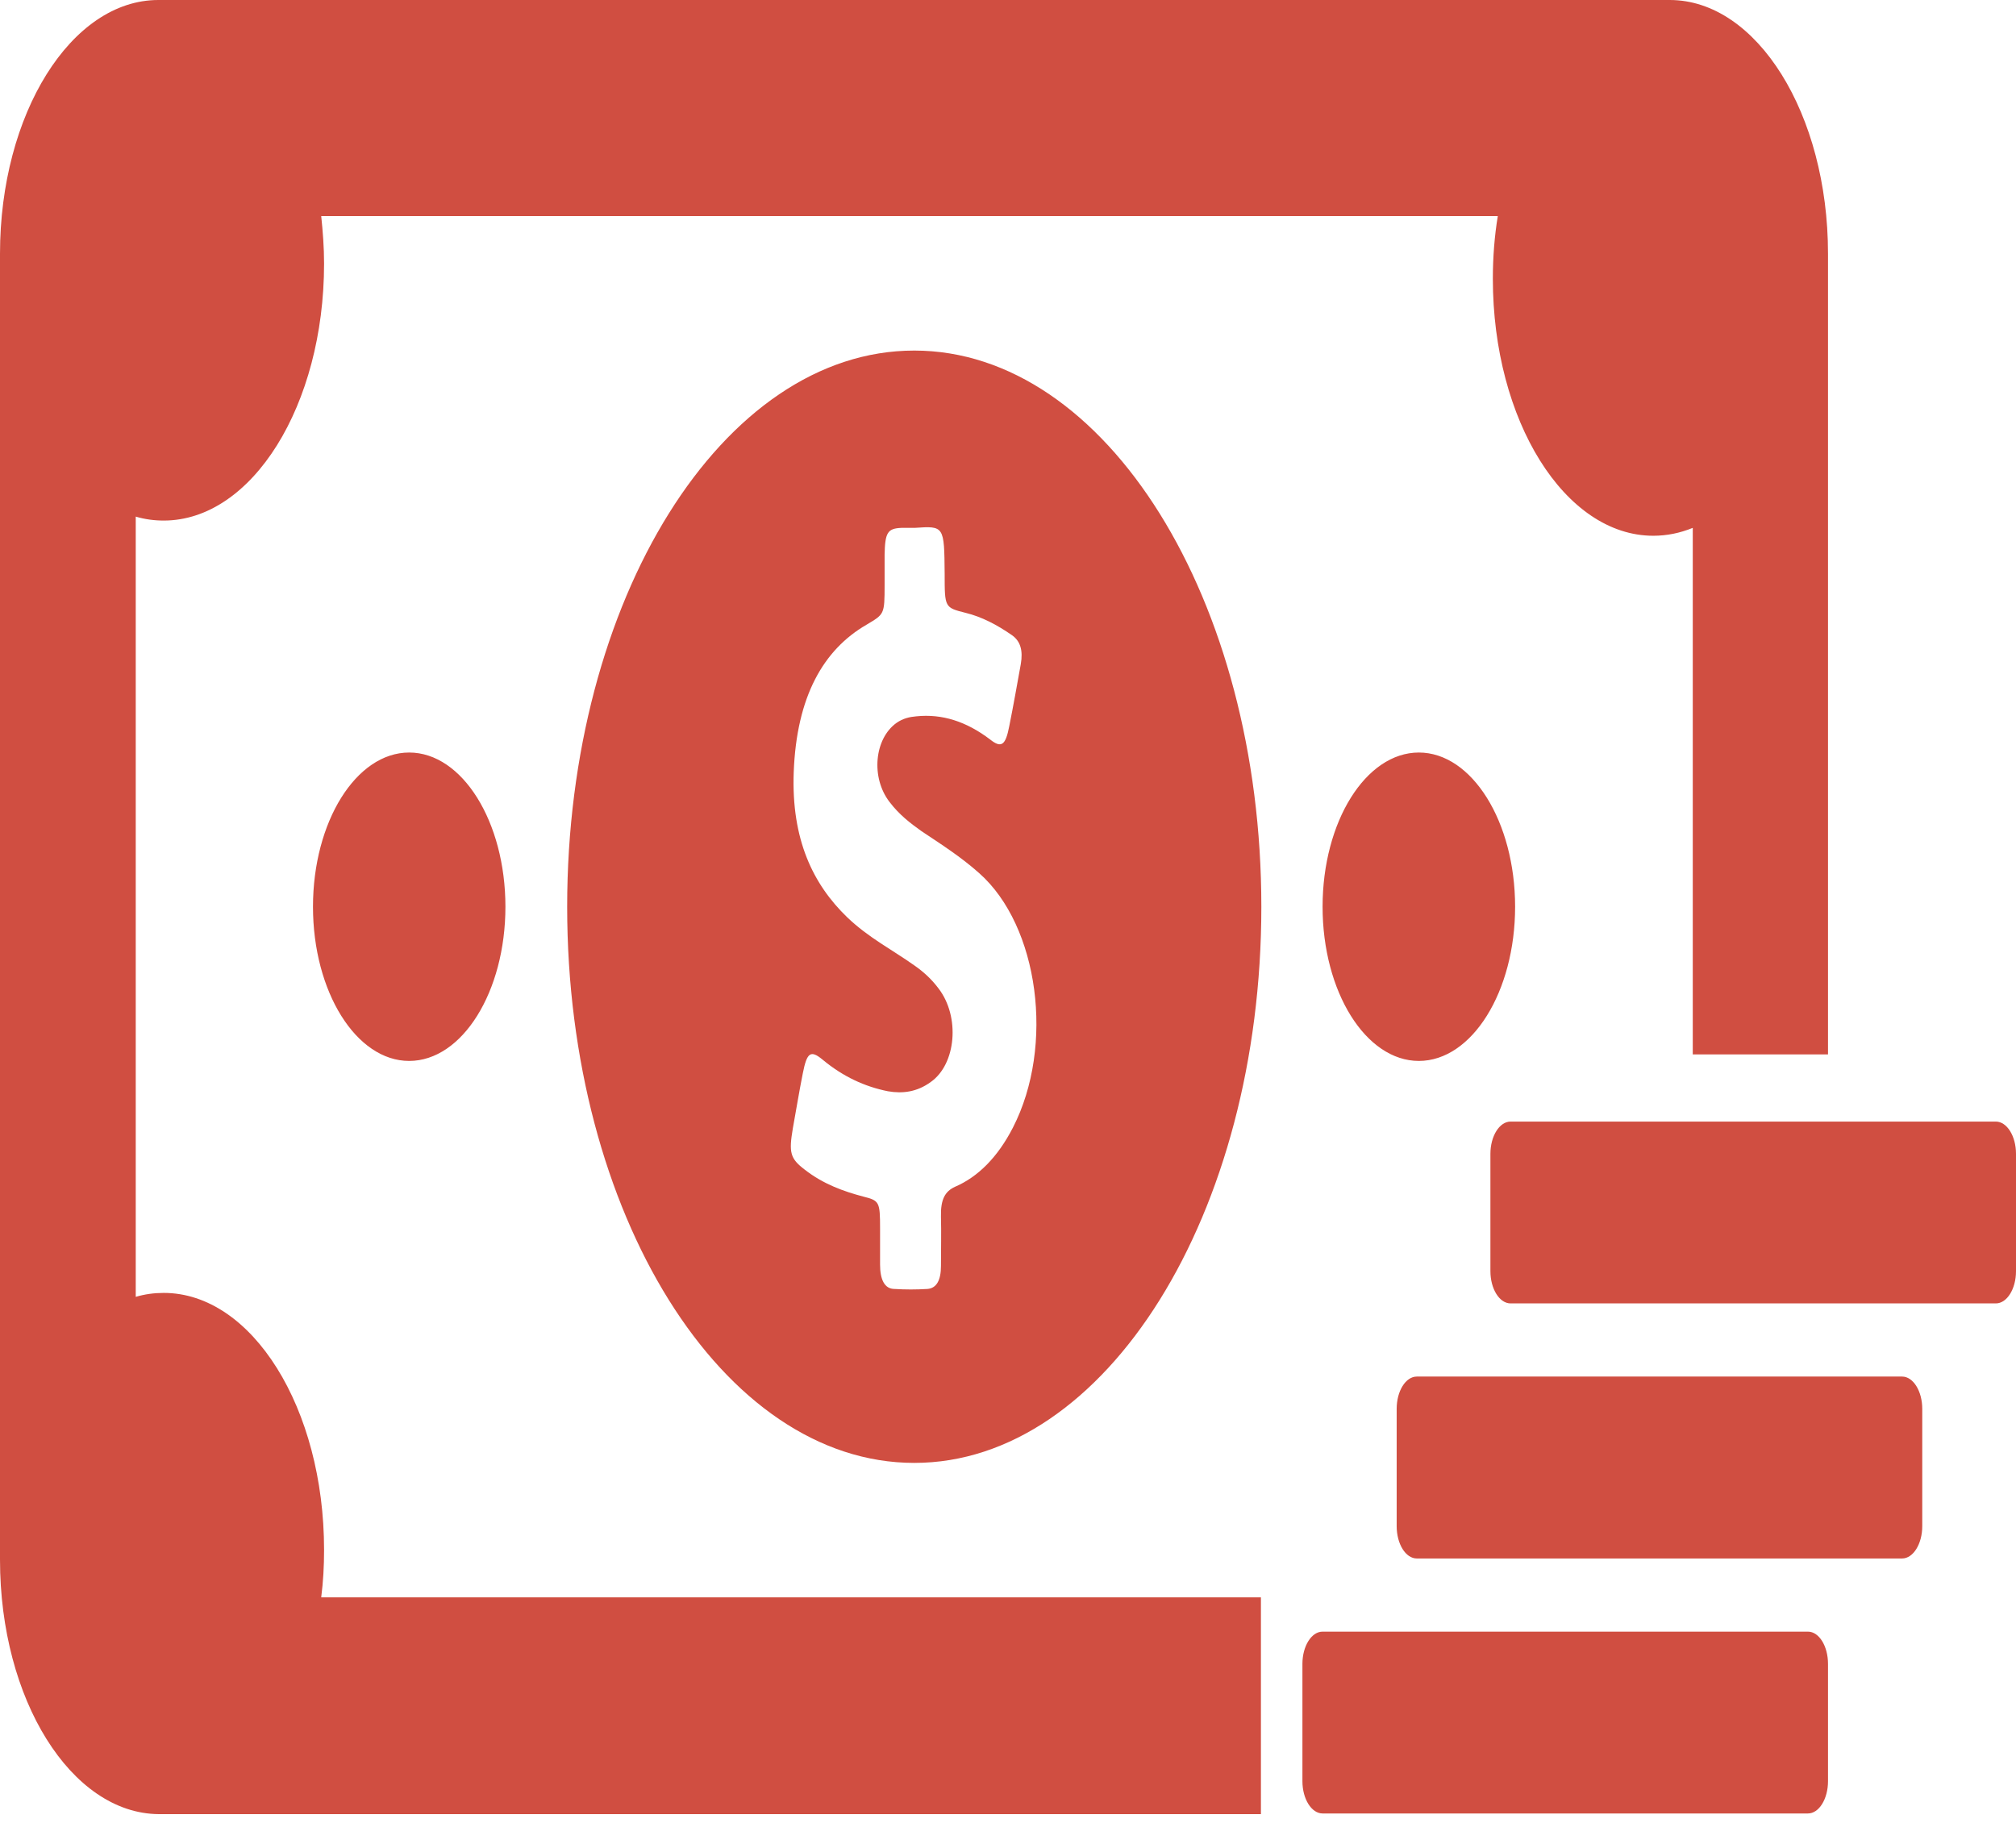 <svg width="24" height="22" viewBox="0 0 24 22" fill="none" xmlns="http://www.w3.org/2000/svg">
<path d="M6.752 10.796C6.752 14.452 8.602 17.418 10.884 17.418C13.165 17.418 15.016 14.452 15.016 10.796C15.016 7.14 13.165 4.174 10.884 4.174C8.602 4.174 6.752 7.14 6.752 10.796ZM11.246 6.834C11.246 7.234 11.246 7.234 11.496 7.297C11.687 7.344 11.868 7.438 12.049 7.564C12.147 7.634 12.181 7.744 12.152 7.909C12.108 8.152 12.064 8.403 12.015 8.646C11.971 8.874 11.922 8.913 11.785 8.803C11.505 8.591 11.217 8.497 10.908 8.529C10.83 8.536 10.752 8.552 10.673 8.607C10.409 8.795 10.365 9.258 10.59 9.549C10.703 9.698 10.835 9.8 10.967 9.894C11.202 10.051 11.437 10.2 11.657 10.396C12.367 11.024 12.558 12.452 12.059 13.425C11.878 13.778 11.643 14.013 11.368 14.131C11.251 14.185 11.197 14.28 11.202 14.484C11.207 14.68 11.202 14.876 11.202 15.072C11.202 15.245 11.148 15.339 11.04 15.347C10.908 15.355 10.776 15.355 10.649 15.347C10.531 15.347 10.477 15.237 10.477 15.056C10.477 14.915 10.477 14.774 10.477 14.625C10.477 14.311 10.468 14.295 10.281 14.248C10.042 14.185 9.802 14.099 9.581 13.927C9.405 13.793 9.39 13.723 9.439 13.432C9.479 13.213 9.513 13.001 9.557 12.781C9.606 12.53 9.65 12.499 9.792 12.616C10.037 12.82 10.296 12.938 10.57 12.993C10.747 13.024 10.918 13.001 11.08 12.883C11.383 12.671 11.432 12.106 11.173 11.769C11.085 11.651 10.986 11.565 10.884 11.494C10.619 11.306 10.34 11.165 10.086 10.922C9.679 10.529 9.42 9.996 9.449 9.195C9.483 8.293 9.802 7.736 10.316 7.438C10.526 7.312 10.531 7.32 10.531 6.967C10.531 6.85 10.531 6.724 10.531 6.606C10.536 6.34 10.566 6.292 10.732 6.285C10.786 6.285 10.835 6.285 10.889 6.285C11.241 6.261 11.241 6.261 11.246 6.834ZM18.037 10.796C18.037 11.808 17.523 12.632 16.891 12.632C16.259 12.632 15.745 11.808 15.745 10.796C15.745 9.784 16.259 8.96 16.891 8.96C17.523 8.96 18.037 9.784 18.037 10.796ZM4.871 8.96C5.503 8.96 6.017 9.784 6.017 10.796C6.017 11.808 5.503 12.632 4.871 12.632C4.24 12.632 3.726 11.808 3.726 10.796C3.726 9.784 4.24 8.96 4.871 8.96ZM0 18.571V3.021C0 1.357 0.847 0 1.885 0H19.878C20.916 0 21.762 1.357 21.762 3.021V12.554H20.152V6.285C20 6.347 19.843 6.379 19.682 6.379C18.629 6.379 17.772 5.006 17.772 3.319C17.772 3.06 17.792 2.809 17.831 2.573H3.824C3.843 2.754 3.858 2.942 3.858 3.138C3.858 4.825 3.001 6.198 1.949 6.198C1.836 6.198 1.723 6.183 1.616 6.151V15.441C1.723 15.409 1.836 15.394 1.949 15.394C3.001 15.394 3.858 16.767 3.858 18.454C3.858 18.65 3.848 18.83 3.824 19.019H15.011V21.6H1.89C0.847 21.592 0 20.235 0 18.571ZM21.523 19.427C21.655 19.427 21.762 19.599 21.762 19.811V21.208C21.762 21.419 21.655 21.592 21.523 21.592H15.745C15.613 21.592 15.505 21.419 15.505 21.208V19.811C15.505 19.599 15.613 19.427 15.745 19.427H21.523ZM22.644 18.556H16.867C16.734 18.556 16.627 18.383 16.627 18.171V16.775C16.627 16.563 16.734 16.39 16.867 16.39H22.644C22.776 16.39 22.884 16.563 22.884 16.775V18.171C22.884 18.383 22.776 18.556 22.644 18.556ZM24 13.738V15.135C24 15.347 23.892 15.519 23.76 15.519H17.983C17.851 15.519 17.743 15.347 17.743 15.135V13.738C17.743 13.527 17.851 13.354 17.983 13.354H23.76C23.892 13.354 24 13.527 24 13.738Z" fill="#D04E41"/>
</svg>
